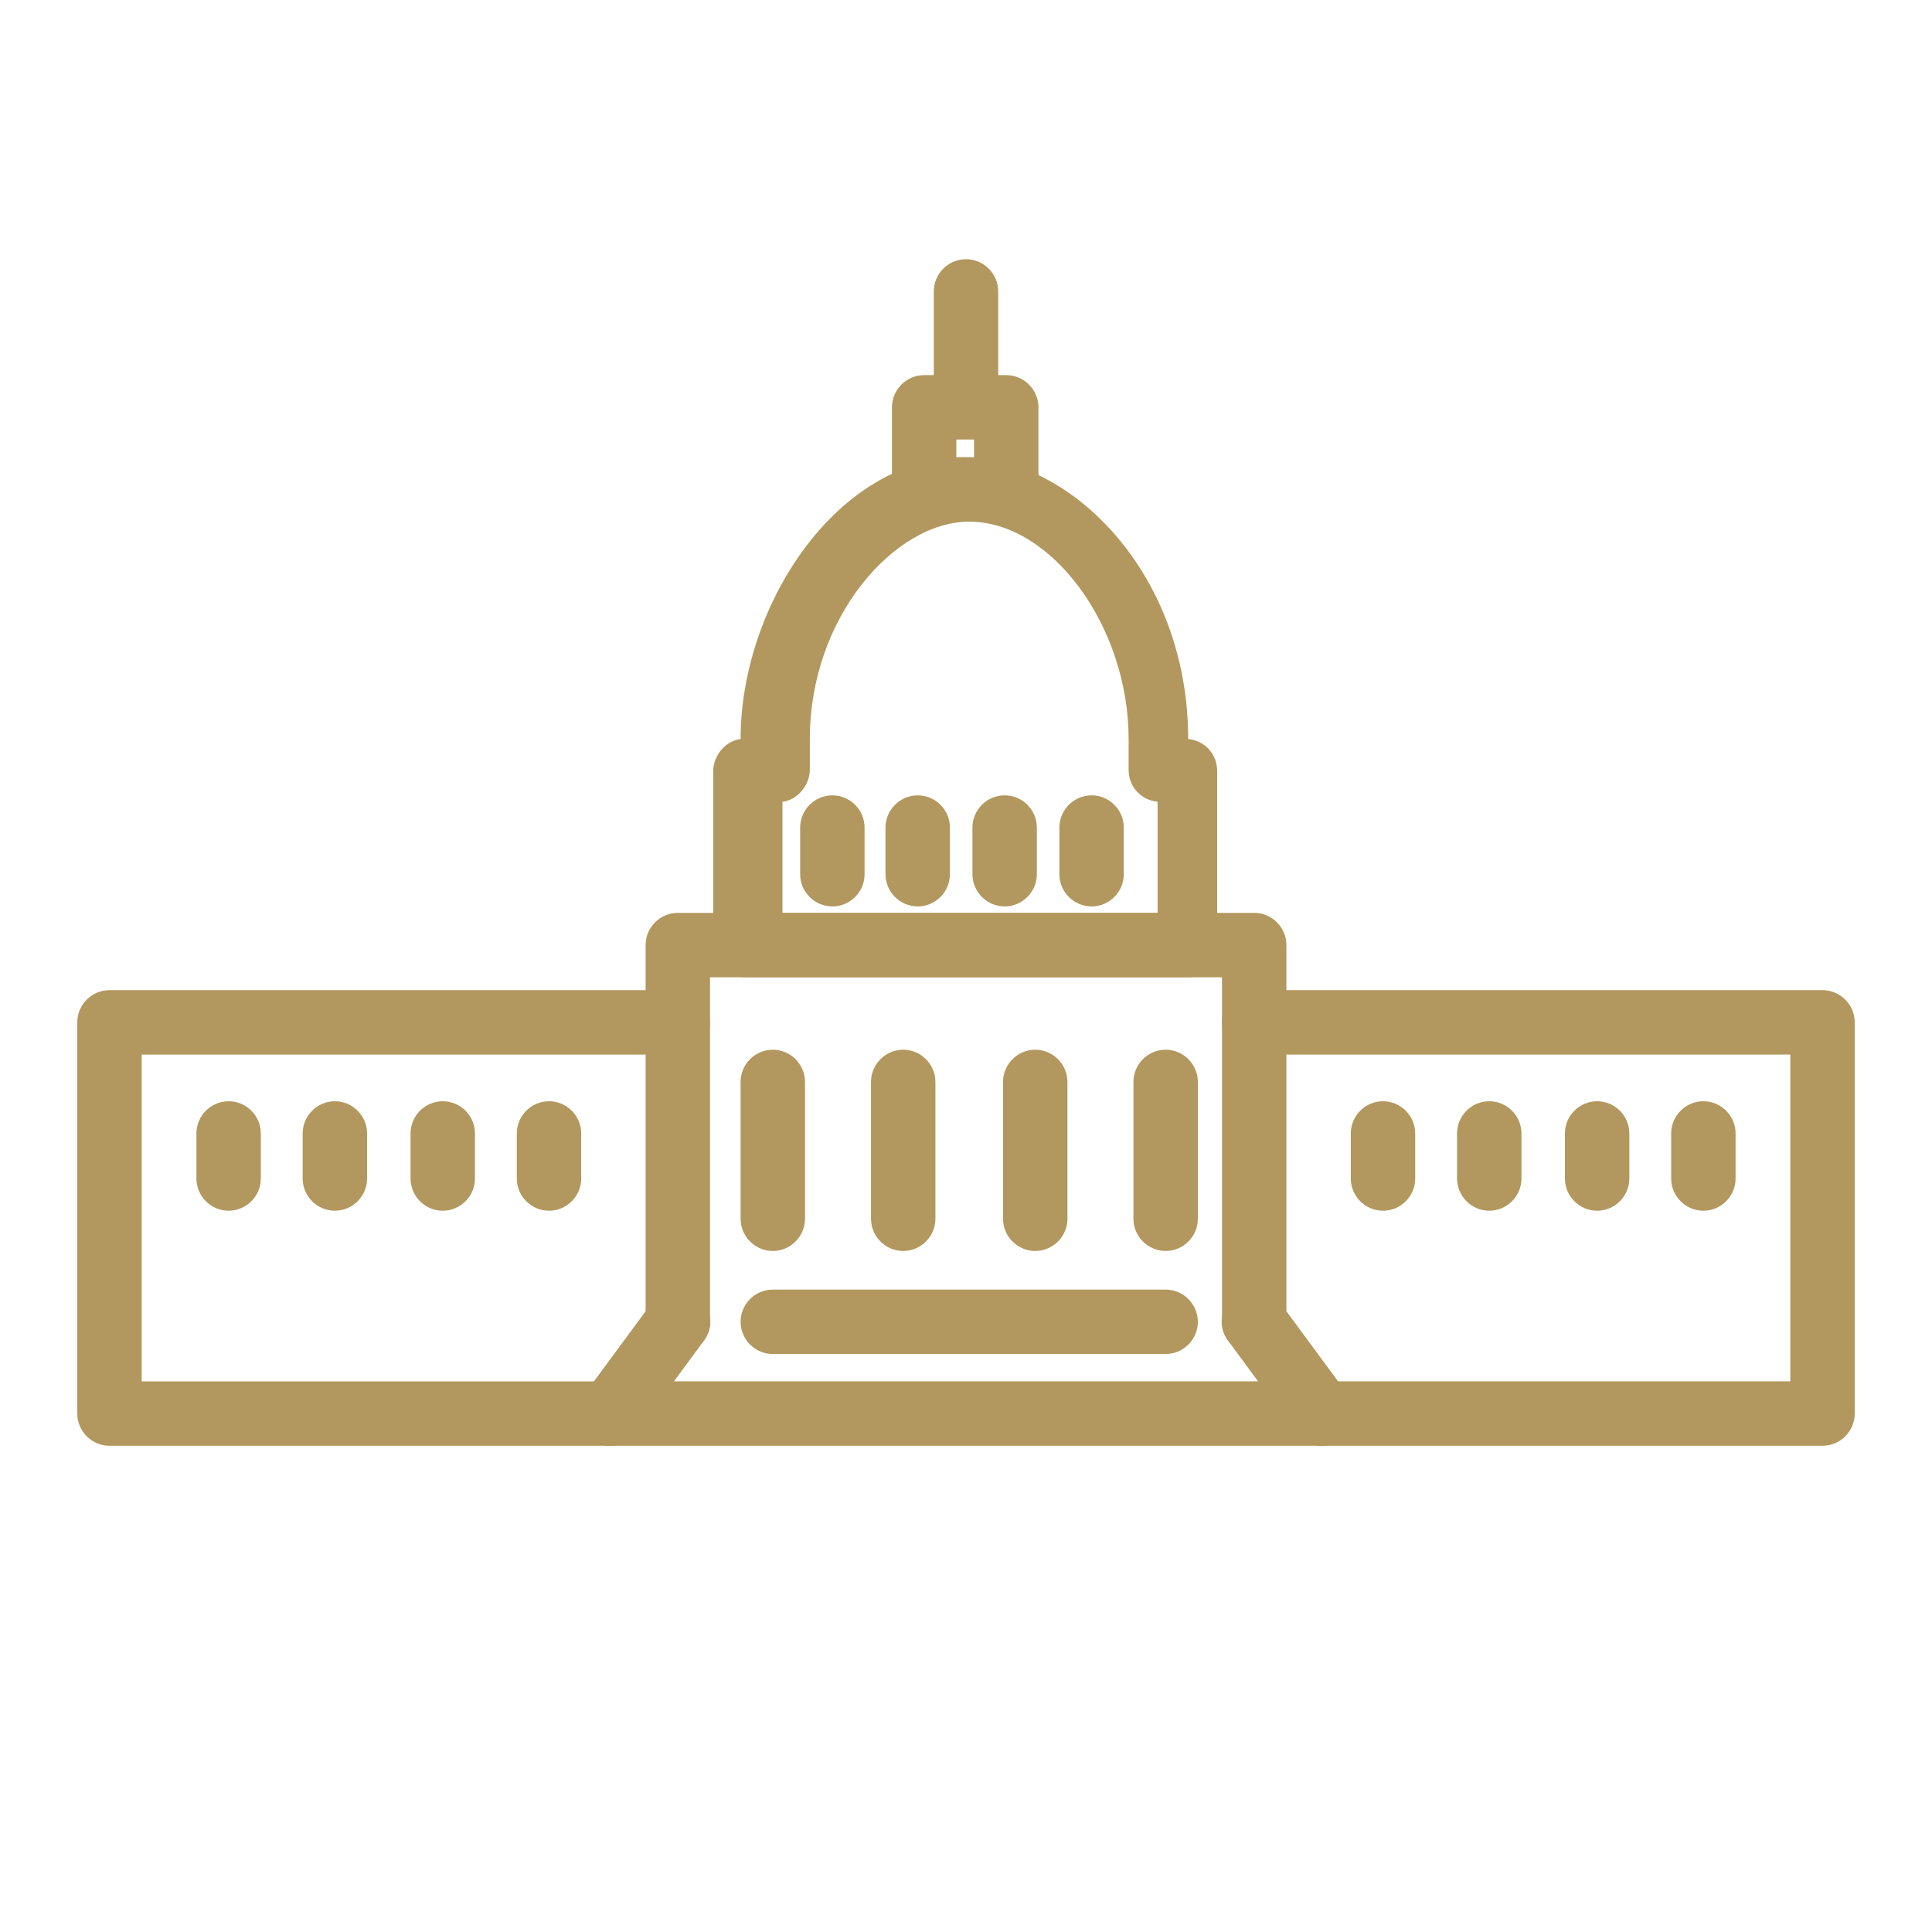 <?xml version="1.0" encoding="utf-8"?>
<!-- Generator: Adobe Illustrator 22.0.1, SVG Export Plug-In . SVG Version: 6.00 Build 0)  -->
<svg version="1.1" id="Layer_1" xmlns="http://www.w3.org/2000/svg" xmlns:xlink="http://www.w3.org/1999/xlink" x="0px" y="0px"
	 viewBox="0 0 120 120" style="enable-background:new 0 0 120 120;" xml:space="preserve">
<style type="text/css">
	.st0{fill:#B2985E;}
	.st1{fill:none;}
</style>
<g id="ic-vip-travel" transform="translate(-267 1091)">
	<g>
		<path class="st0" d="M327-1065.6c-1.1,0-2-0.9-2-2v-5.3c0-1.1,0.9-2,2-2s2,0.9,2,2v5.3C329-1066.5,328.1-1065.6,327-1065.6z"/>
		<path class="st0" d="M344.9-1006.9c-1.1,0-2-0.9-2-2v-21.4h-31.8v21.4c0,1.1-0.9,2-2,2s-2-0.9-2-2v-23.4c0-1.1,0.9-2,2-2h35.8
			c1.1,0,2,0.9,2,2v23.4C346.9-1007.8,346-1006.9,344.9-1006.9z"/>
		<path class="st0" d="M315-1013.3c-1.1,0-2-0.9-2-2v-8.5c0-1.1,0.9-2,2-2s2,0.9,2,2v8.5C317-1014.2,316.1-1013.3,315-1013.3z"/>
		<path class="st0" d="M287.8-1015.8c-1.1,0-2-0.9-2-2v-2.8c0-1.1,0.9-2,2-2s2,0.9,2,2v2.8C289.8-1016.7,288.9-1015.8,287.8-1015.8z
			"/>
		<path class="st0" d="M294.5-1015.8c-1.1,0-2-0.9-2-2v-2.8c0-1.1,0.9-2,2-2s2,0.9,2,2v2.8C296.5-1016.7,295.6-1015.8,294.5-1015.8z
			"/>
		<path class="st0" d="M281.2-1015.8c-1.1,0-2-0.9-2-2v-2.8c0-1.1,0.9-2,2-2s2,0.9,2,2v2.8C283.2-1016.7,282.3-1015.8,281.2-1015.8z
			"/>
		<path class="st0" d="M301.1-1015.8c-1.1,0-2-0.9-2-2v-2.8c0-1.1,0.9-2,2-2s2,0.9,2,2v2.8C303.1-1016.7,302.2-1015.8,301.1-1015.8z
			"/>
		<path class="st0" d="M323.1-1013.3c-1.1,0-2-0.9-2-2v-8.5c0-1.1,0.9-2,2-2s2,0.9,2,2v8.5C325.1-1014.2,324.2-1013.3,323.1-1013.3z
			"/>
		<path class="st0" d="M331.3-1013.3c-1.1,0-2-0.9-2-2v-8.5c0-1.1,0.9-2,2-2s2,0.9,2,2v8.5C333.3-1014.2,332.4-1013.3,331.3-1013.3z
			"/>
		<path class="st0" d="M339.4-1013.3c-1.1,0-2-0.9-2-2v-8.5c0-1.1,0.9-2,2-2s2,0.9,2,2v8.5C341.4-1014.2,340.5-1013.3,339.4-1013.3z
			"/>
		<path class="st0" d="M304.9-1001.2c-0.4,0-0.8-0.1-1.2-0.4c-0.9-0.7-1.1-1.9-0.4-2.8l4.2-5.7c0.7-0.9,1.9-1.1,2.8-0.4
			c0.9,0.7,1.1,1.9,0.4,2.8l-4.2,5.7C306.1-1001.4,305.5-1001.2,304.9-1001.2z"/>
		<path class="st0" d="M349.1-1001.2c-0.6,0-1.2-0.3-1.6-0.8l-4.2-5.7c-0.7-0.9-0.5-2.1,0.4-2.8c0.9-0.7,2.1-0.5,2.8,0.4l4.2,5.7
			c0.7,0.9,0.5,2.1-0.4,2.8C349.9-1001.3,349.5-1001.2,349.1-1001.2z"/>
		<path class="st0" d="M339.4-1006.9H315c-1.1,0-2-0.9-2-2s0.9-2,2-2h24.4c1.1,0,2,0.9,2,2S340.5-1006.9,339.4-1006.9z"/>
		<path class="st0" d="M340.8-1030.3h-27.5c-1.1,0-2-0.9-2-2v-10.8c0-1,0.8-1.9,1.7-2c0-8.3,6-17.5,13.9-17.5
			c6.6,0,13.9,7.2,13.9,17.5c1,0.1,1.8,0.9,1.8,2v10.8C342.8-1031.2,341.9-1030.3,340.8-1030.3z M315.4-1034.3h23.5v-6.9
			c-1-0.1-1.8-0.9-1.8-2v-1.9c0-7-4.8-13.5-9.9-13.5c-4.6,0-9.9,5.9-9.9,13.5v1.9c0,1-0.8,1.9-1.7,2V-1034.3z"/>
		<path class="st0" d="M304.9-1001.2h-31.1c-1.1,0-2-0.9-2-2v-24.3c0-1.1,0.9-2,2-2h35.3c1.1,0,2,0.9,2,2s-0.9,2-2,2h-33.3v20.3
			h29.1c1.1,0,2,0.9,2,2S306-1001.2,304.9-1001.2z"/>
		<path class="st0" d="M366.2-1015.8c-1.1,0-2-0.9-2-2v-2.8c0-1.1,0.9-2,2-2s2,0.9,2,2v2.8C368.2-1016.7,367.3-1015.8,366.2-1015.8z
			"/>
		<path class="st0" d="M359.5-1015.8c-1.1,0-2-0.9-2-2v-2.8c0-1.1,0.9-2,2-2s2,0.9,2,2v2.8C361.5-1016.7,360.6-1015.8,359.5-1015.8z
			"/>
		<path class="st0" d="M372.8-1015.8c-1.1,0-2-0.9-2-2v-2.8c0-1.1,0.9-2,2-2s2,0.9,2,2v2.8C374.8-1016.7,373.9-1015.8,372.8-1015.8z
			"/>
		<path class="st0" d="M352.9-1015.8c-1.1,0-2-0.9-2-2v-2.8c0-1.1,0.9-2,2-2s2,0.9,2,2v2.8C354.9-1016.7,354-1015.8,352.9-1015.8z"
			/>
		<path class="st0" d="M380.2-1001.2h-31.1c-1.1,0-2-0.9-2-2s0.9-2,2-2h29.1v-20.3h-33.3c-1.1,0-2-0.9-2-2s0.9-2,2-2h35.3
			c1.1,0,2,0.9,2,2v24.3C382.2-1002.1,381.3-1001.2,380.2-1001.2z"/>
		<path class="st0" d="M349.1-1001.2h-44.2c-1.1,0-2-0.9-2-2s0.9-2,2-2h44.2c1.1,0,2,0.9,2,2S350.2-1001.2,349.1-1001.2z"/>
		<path class="st0" d="M318.7-1034.7c-1.1,0-2-0.9-2-2v-2.9c0-1.1,0.9-2,2-2s2,0.9,2,2v2.9C320.7-1035.6,319.8-1034.7,318.7-1034.7z
			"/>
		<path class="st0" d="M324-1034.7c-1.1,0-2-0.9-2-2v-2.9c0-1.1,0.9-2,2-2s2,0.9,2,2v2.9C326-1035.6,325.1-1034.7,324-1034.7z"/>
		<path class="st0" d="M329.4-1034.7c-1.1,0-2-0.9-2-2v-2.9c0-1.1,0.9-2,2-2s2,0.9,2,2v2.9C331.4-1035.6,330.5-1034.7,329.4-1034.7z
			"/>
		<path class="st0" d="M334.8-1034.7c-1.1,0-2-0.9-2-2v-2.9c0-1.1,0.9-2,2-2s2,0.9,2,2v2.9C336.8-1035.6,335.9-1034.7,334.8-1034.7z
			"/>
		<path class="st0" d="M329.5-1058.6h-5.1c-1.1,0-2-0.9-2-2v-5.1c0-1.1,0.9-2,2-2h5.1c1.1,0,2,0.9,2,2v5.1
			C331.5-1059.5,330.6-1058.6,329.5-1058.6z M326.4-1062.6h1.1v-1.1h-1.1V-1062.6z"/>
	</g>
	<rect id="Rectangle_63" x="267" y="-1091" class="st1" width="120" height="120"/>
</g>
</svg>
